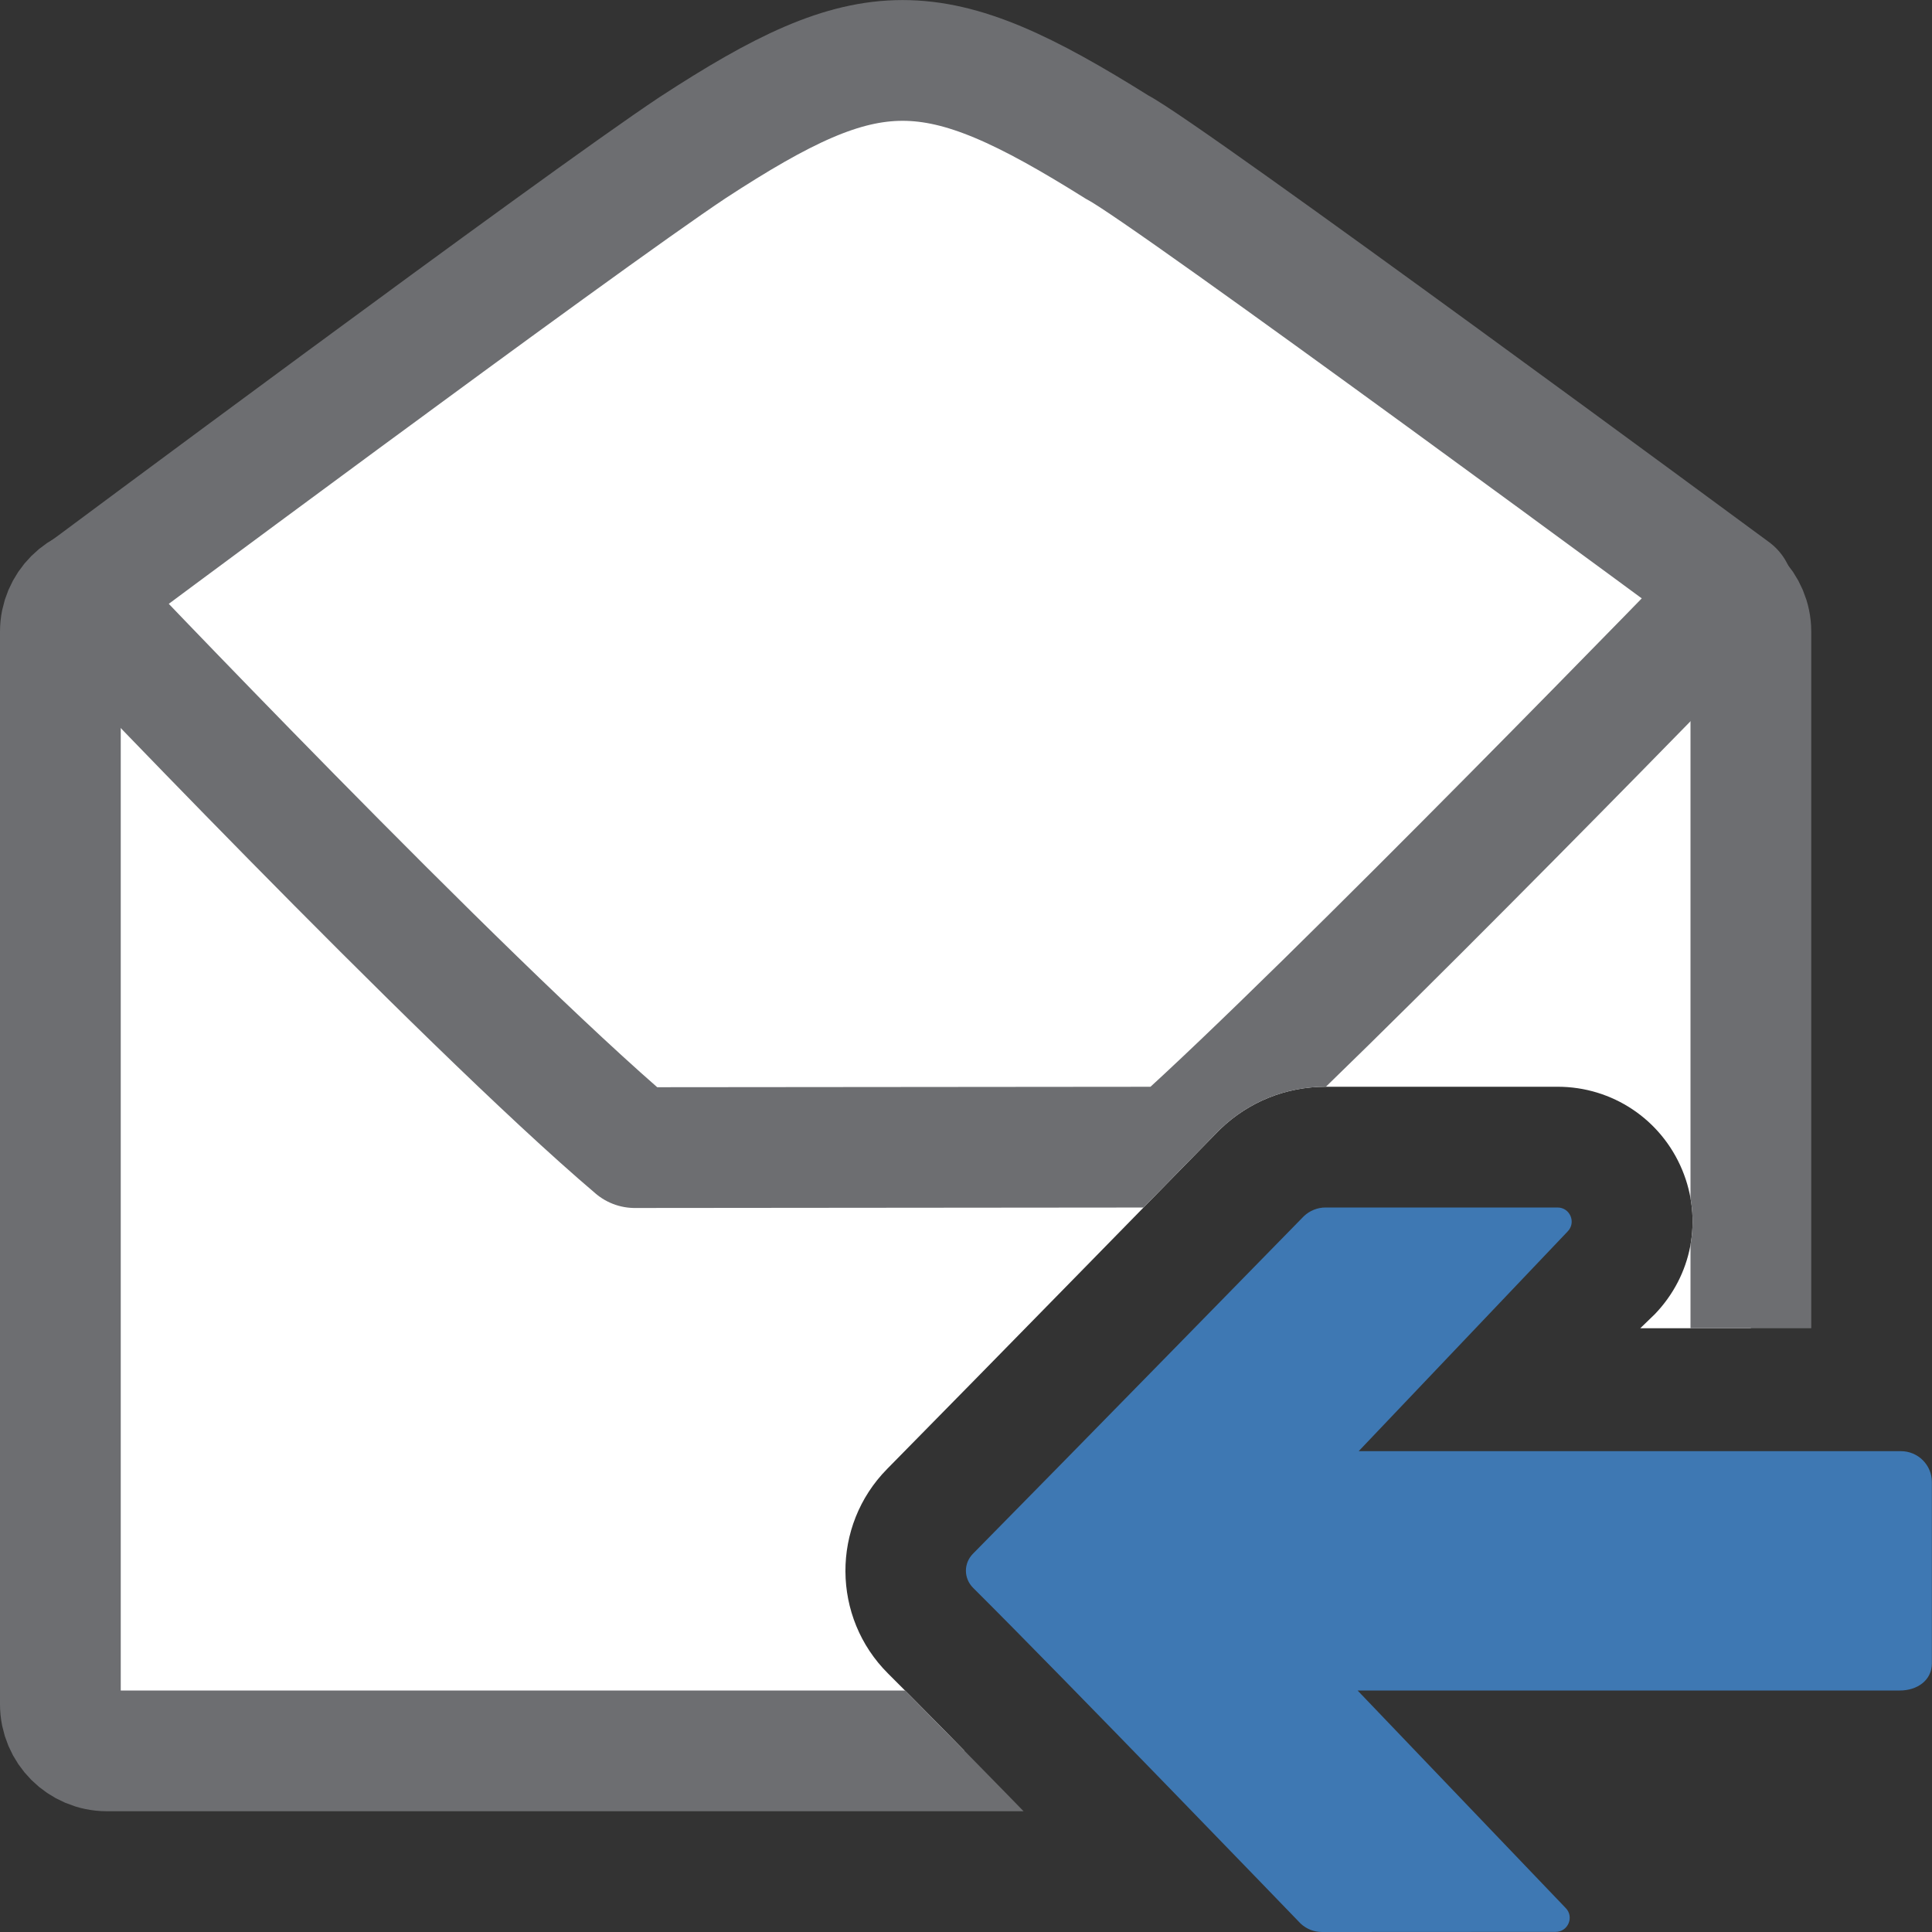 <?xml version="1.0" encoding="UTF-8"?>
<!DOCTYPE svg PUBLIC "-//W3C//DTD SVG 1.1//EN" "http://www.w3.org/Graphics/SVG/1.1/DTD/svg11.dtd">
<svg version="1.1" id="Layer_1" xmlns="http://www.w3.org/2000/svg" xmlns:xlink="http://www.w3.org/1999/xlink" x="0px" y="0px" width="16px" height="16px" viewBox="0 0 16 16" enable-background="new 0 0 16 16" xml:space="preserve">
  <rect x="0" y="0" width="16" height="16" fill="#333333" stroke="none"/>
  <g id="main">
    <clipPath id="clip_mask">
      <path d="M7.355,13.86c-0.468,-0.465,-0.472,-1.225,-0.008,-1.695c0.757,-0.767,2.718,-2.773,2.738,-2.793l0.022,-0.022c0.235,-0.226,0.544,-0.35,0.871,-0.35h1.922c0.452,0,0.857,0.27,1.031,0.688c0.172,0.413,0.082,0.875,-0.227,1.196L13.584,11h2.159c0.088,0,0.173,0.009,0.256,0.027V0H0v16h9.448C8.813,15.344,7.839,14.341,7.355,13.86z" fill-rule="evenodd"/>
    </clipPath>
    <g id="icon" clip-path="url(#clip_mask)">
      <path d="M0.886,4.845h13.228c0.213,0,0.386,0.173,0.386,0.386v8.883c0,0.213,-0.173,0.386,-0.386,0.386H0.886C0.673,14.5,0.5,14.327,0.5,14.114V5.231C0.5,5.018,0.673,4.845,0.886,4.845z" fill-rule="evenodd" fill="#FFFFFF"/>
      <path d="M14.114,4.845c0.213,0,0.386,0.173,0.386,0.386v8.883c0,0.213,-0.173,0.386,-0.386,0.386H0.886C0.673,14.5,0.5,14.327,0.5,14.114V5.231c0,-0.213,0.173,-0.386,0.386,-0.386" fill-rule="evenodd" fill="none" stroke="#6D6E71" stroke-width="1" stroke-miterlimit="1"/>
      <path d="M14.355,4.893c0,0,-3.354,3.461,-4.634,4.607c-0.229,0,-4.124,0.004,-4.464,0.004C3.832,8.295,0.645,4.937,0.645,4.937s4.141,-3.083,5.092,-3.715c1.475,-0.962,1.986,-0.962,3.52,0C9.642,1.416,14.355,4.893,14.355,4.893z" fill-rule="evenodd" fill="#FFFFFF" stroke="#6D6E71" stroke-width="1" stroke-linecap="round" stroke-miterlimit="1" stroke-linejoin="round"/>
    </g>
    <g id="overlay">
      <path d="M10.771,15.93c0.048,0.045,0.111,0.07,0.177,0.07l1.935,-0.001c0.104,-0,0.156,-0.126,0.082,-0.199l-1.722,-1.8h4.491c0.142,0,0.265,-0.083,0.265,-0.225v-0.56v-0.502v-0.439c0,-0.142,-0.115,-0.256,-0.256,-0.256h-4.491l1.73,-1.819c0.073,-0.074,0.021,-0.199,-0.083,-0.199h-1.922c-0.066,0,-0.13,0.026,-0.178,0.071c0,0,-1.974,2.019,-2.741,2.796c-0.079,0.08,-0.078,0.204,0.001,0.283C8.826,13.913,10.771,15.93,10.771,15.93z" fill-rule="evenodd" fill="#3E78B3"/>
    </g>
  </g>
</svg>
